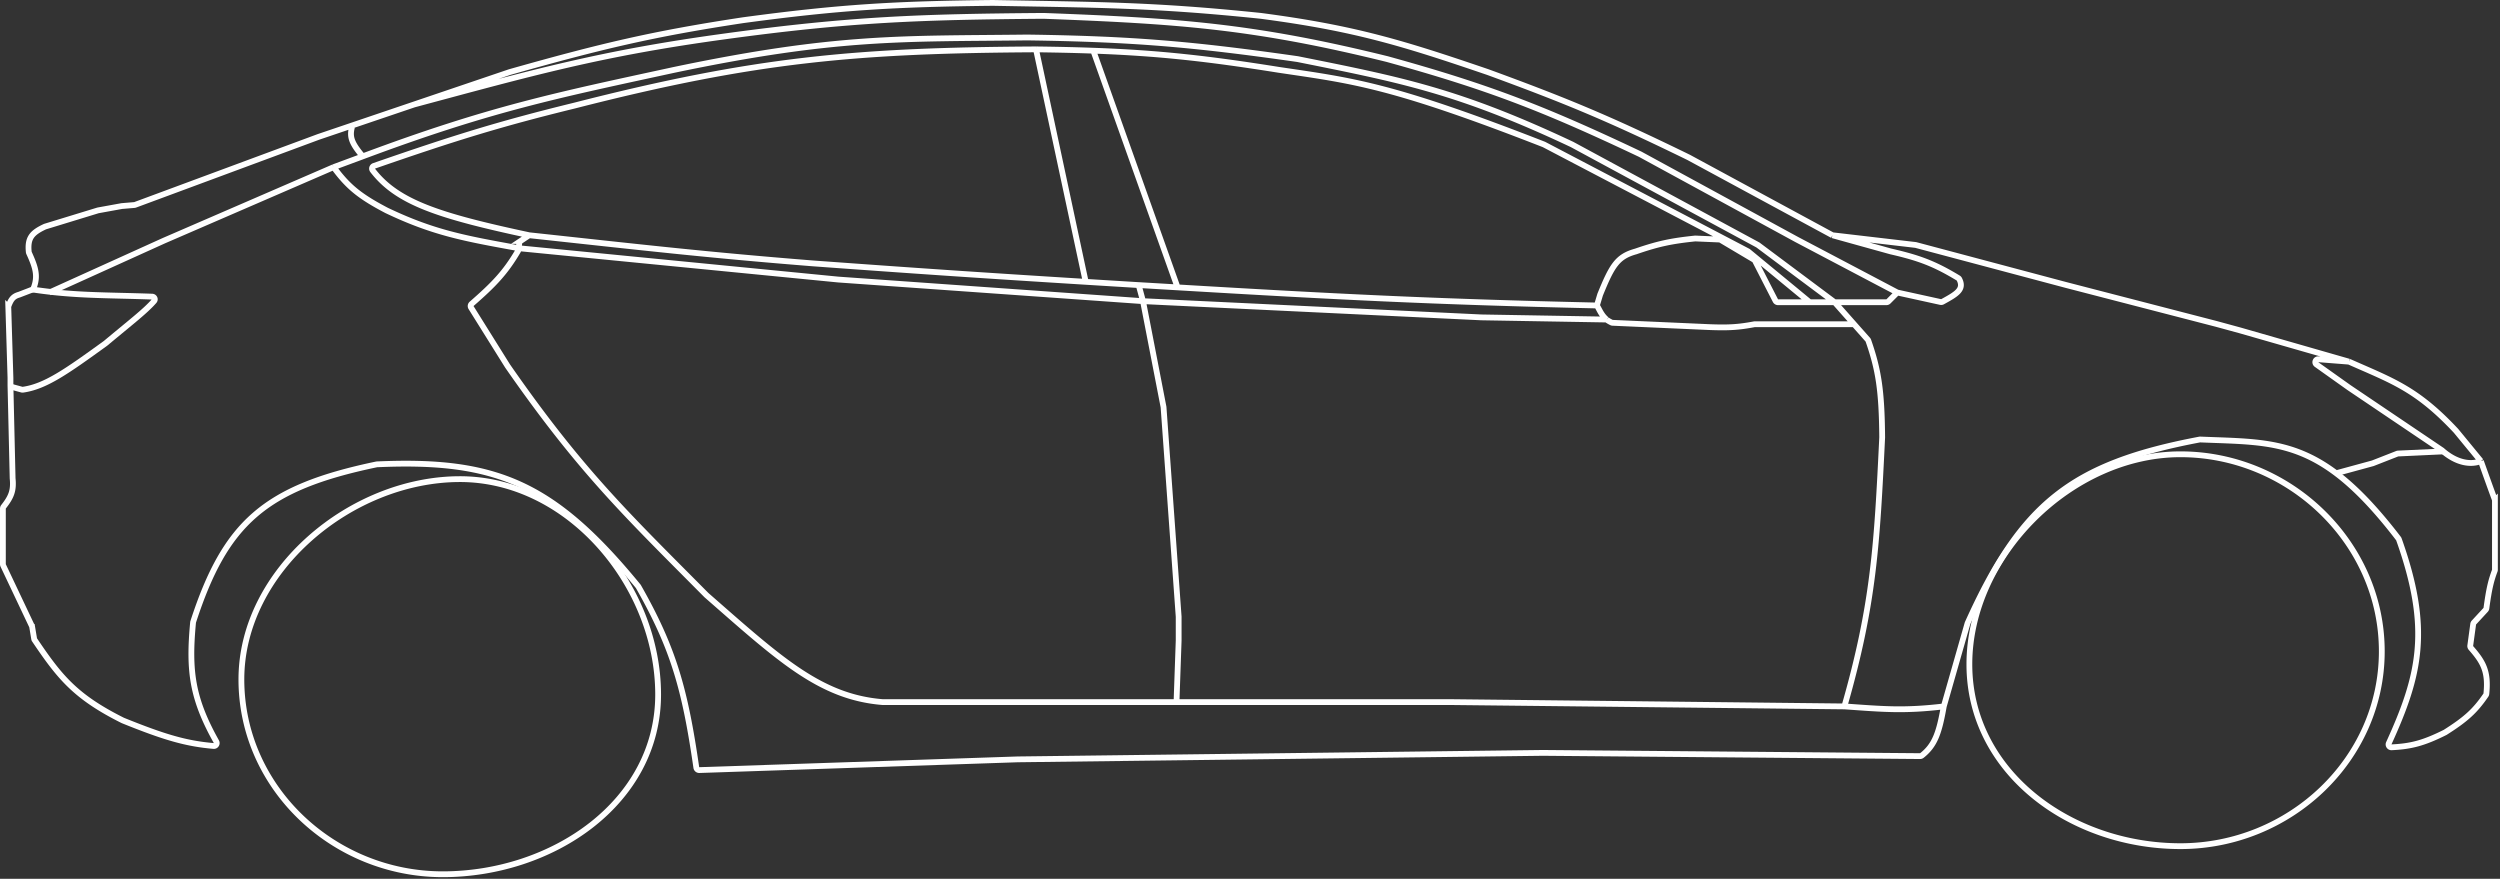 <svg fill="none" viewBox="0 0 862 303" xmlns="http://www.w3.org/2000/svg"><rect x="0" y="0" width="862" height="303" fill="#333333" stroke="none"/><path stroke="#fff" stroke-width="2" d="m631.837 81.112-49.558-26.828c-27.712-13.55-42.817-19.75-69.306-29.437-29.151-9.942-45.744-15.107-78.249-19.376C397.867 1.623 378.01 1.67 342.315 1c-33.778.378-52.64 1.445-86.074 5.962-31.312 4.744-48.957 8.979-80.485 17.885L142.78 36.026m489.057 45.086 28.62 3.345a.962.962 0 0 1 .141.027l51.724 13.769 51.793 13.414 8.198 2.235 37.634 10.806m-178.11-43.596 20.121 5.59c9.951 2.275 15.166 4.292 23.247 9.176.148.09.275.22.354.375 1.822 3.55-.934 5.128-5.757 7.78a1.008 1.008 0 0 1-.698.101l-14.91-3.273m155.753 23.847c14.82 6.588 23.281 9.291 36.889 23.847l8.57 10.434m-45.459-34.281-10.55-.833c-1.012-.08-1.485 1.224-.658 1.812l11.208 7.964 32.045 21.612c5.064 4.487 10.001 5.086 13.414 3.726m-185.19 84.583 8.178-28.621a.934.934 0 0 1 .05-.137c18.491-41.003 35.682-54.892 79.968-63.256a1.04 1.04 0 0 1 .23-.017c26.694 1.108 41.713-.614 68.348 34.149.063.082.116.179.151.277 10.995 30.888 7.282 46.708-3.475 70.289-.308.676.197 1.449.94 1.413 6.701-.322 11.03-1.412 18.504-5.154 6.981-4.436 10.196-7.235 14.018-12.834a.993.993 0 0 0 .167-.458c.781-7.615-1.001-10.882-5.31-15.799a1.008 1.008 0 0 1-.243-.8l1.013-7.431a1 1 0 0 1 .256-.543l4.044-4.381c.139-.151.229-.344.257-.548.882-6.519 1.539-9.33 2.874-12.928.042-.112.064-.232.064-.351v-23.861a.998.998 0 0 0-.062-.346c-1.208-3.286-2.126-5.807-4.782-13.246m-185.19 84.583c-1.621 9.185-3.082 13.395-7.552 16.929a.98.98 0 0 1-.616.209l-130.072-1.115-181.091 2.235-109.769 3.696a1.009 1.009 0 0 1-1.026-.866c-3.915-27.133-7.943-41.251-19.95-62.374a1.104 1.104 0 0 0-.097-.141c-29.316-35.797-49.387-43.844-90.036-42.042a.995.995 0 0 0-.163.02c-38.578 8.051-52.114 20.166-63.229 54.278-.023.07-.038.146-.045.219-1.57 16.756-.328 26.148 8.026 41.106.39.698-.146 1.558-.944 1.488-9.52-.829-16.914-2.98-31.292-8.798-16.422-8.193-21.853-15.041-30.431-27.764a1.007 1.007 0 0 1-.159-.396l-.686-4.12a.991.991 0 0 0-.083-.263l-9.905-20.91a1 1 0 0 1-.096-.428v-19.176c0-.225.077-.444.216-.622 2.637-3.379 3.569-5.516 3.138-9.786l-.746-32.045v-2.609l-.739-24.398a.987.987 0 0 1 .062-.377c.894-2.372 1.656-3.353 3.658-3.916l4.44-1.708a.97.97 0 0 0 .563-.557c1.566-4.128.753-6.989-1.582-12.12a1.004 1.004 0 0 1-.085-.308c-.499-4.817 1.006-6.632 5.607-8.782l18.258-5.589 8.198-1.49 4.335-.362a1 1 0 0 0 .264-.058l63.217-23.428 32.976-11.178m527.436 207.546c-13.866 1.651-21.157.91-34.28 0M17.022 100.861 56.52 82.975l58.5-25.337m0 0 10.061-3.727m-10.061 3.727c4.886 6.613 8.751 9.922 18.258 14.904 16.174 7.715 26.724 9.641 45.552 13.042M125.081 53.91c43.914-16.41 66.582-20.973 107.313-29.809 56.279-11.79 78.767-10.66 121.845-11.178 36.215.532 56.524 2.22 93.154 7.452 35.538 7.13 55.401 10.936 94.644 29.437l64.025 34.618c.043.023.084.05.123.078l26.397 19.705M125.081 53.911c-3.938-4.613-4.584-6.767-3.726-10.06m511.227 60.363h-8.57m8.57 0 6.707 7.573m-6.707-7.573h17.844c.265 0 .52-.105.707-.293l3.061-3.06m-18.258 142.711c10.199-35.446 11.253-56.038 13.041-92.781-.14-16.091-1.261-23.288-4.778-33.349a1.01 1.01 0 0 0-.196-.333l-4.714-5.322m-3.353 131.785-135.632-1.49H405.66M182.463 81.112l-2.972 1.982a1 1 0 0 0-.438.708l-.223 1.782m3.633-4.472c-31.352-6.713-45.543-11.347-53.988-22.404-.404-.528-.151-1.291.478-1.51 27.507-9.54 42.985-14.384 69.16-20.8 62.615-16.026 97.377-19.01 159.107-19.376m-174.757 64.09c40.171 4.34 60.832 6.748 97.626 9.688 36.463 2.657 58.451 4.153 94.271 6.375m-17.14-80.153c7.19.093 13.682.238 19.748.459m-19.748-.459 17.14 80.153m249.652 7.039-21.159-17.447a1 1 0 0 0-.172-.114l-70.332-36.84c-52.884-20.63-65.821-21.927-91.291-25.71-24.857-3.956-41.534-5.804-64.09-6.623m247.044 86.734h-10.94c-.375 0-.719-.21-.89-.543l-7.042-13.732a.999.999 0 0 0-.379-.404l-11.46-6.804a1 1 0 0 0-.467-.14l-8.245-.358c-.049-.002-.1 0-.149.005-7.94.84-12.426 1.701-20.419 4.463-6.339 1.761-8.187 4.826-12.296 14.905l-1.118 3.726m88.682 6.455h-34.186c-.063 0-.126.006-.188.017-5.602 1.058-9.063 1.23-15.556.98l-33.332-1.481a.96.96 0 0 1-.386-.099c-.399-.199-1.34-.688-1.68-1.028m-3.354-4.844c.737 1.128 1.524 3.366 3.354 4.844m-3.354-4.844c-57.547-1.305-90.306-3.038-144.575-6.244M178.83 85.584l-.067.541a1.002 1.002 0 0 1-.131.382c-4.374 7.435-8.272 11.516-16.015 18.263-.372.323-.455.87-.194 1.288l12.588 20.141c25.292 36.39 40.974 51.178 68.561 78.994 24.955 21.824 39.131 35.143 60.737 36.889H405.66M178.83 85.584l110.201 10.805 105.078 7.453m0 0 116.613 5.588.018.001c.326.006 26.158.456 43.221.745m-159.852-6.334-1.491-5.55m1.491 5.55 7.079 36.516 5.217 72.287v8.198l-.745 21.239m-13.042-143.79-.745-.04c-6.229-.38-12.033-.737-17.513-1.077m18.258 1.118c4.624.274 9.088.54 13.414.795M142.78 36.026c41.188-11.058 64.16-17.606 107.127-23.475 43.598-5.972 67.499-6.727 109.921-7.08 46.318 1.756 72.276 3.491 118.492 14.905 34.512 9.54 53.583 16.853 87.192 32.79l54.029 29.437 34.653 18.258m-277.226-83.38 29.064 81.607"/><path stroke="#fff" stroke-width="2" d="m805.848 163.088 12.296-3.354 8.417-3.294a1.02 1.02 0 0 1 .318-.067l15.858-.738m-21.494 68.934c0 37.477-31.863 67.188-69.424 67.188-37.718 0-72.778-25.378-72.778-62.717 0-18.724 8.786-36.83 22.317-50.269s31.733-22.136 50.461-22.136c37.547 0 69.424 30.443 69.424 67.934ZM83.23 234.257c0 37.477 31.863 67.188 69.424 67.188 37.763 0 74.268-24.668 74.268-61.972 0-37.627-30.89-74.268-68.306-74.268-18.765 0-37.63 7.887-51.805 20.496-14.173 12.608-23.581 29.865-23.581 48.556ZM10.688 99.743c14.985 2.295 25.756 1.963 41.762 2.539.791.028 1.22.911.703 1.51-3.004 3.479-8.375 7.574-16.755 14.582-13.262 9.581-20.686 14.894-28.492 15.995a.986.986 0 0 1-.393-.026l-3.905-1.065"/></svg>